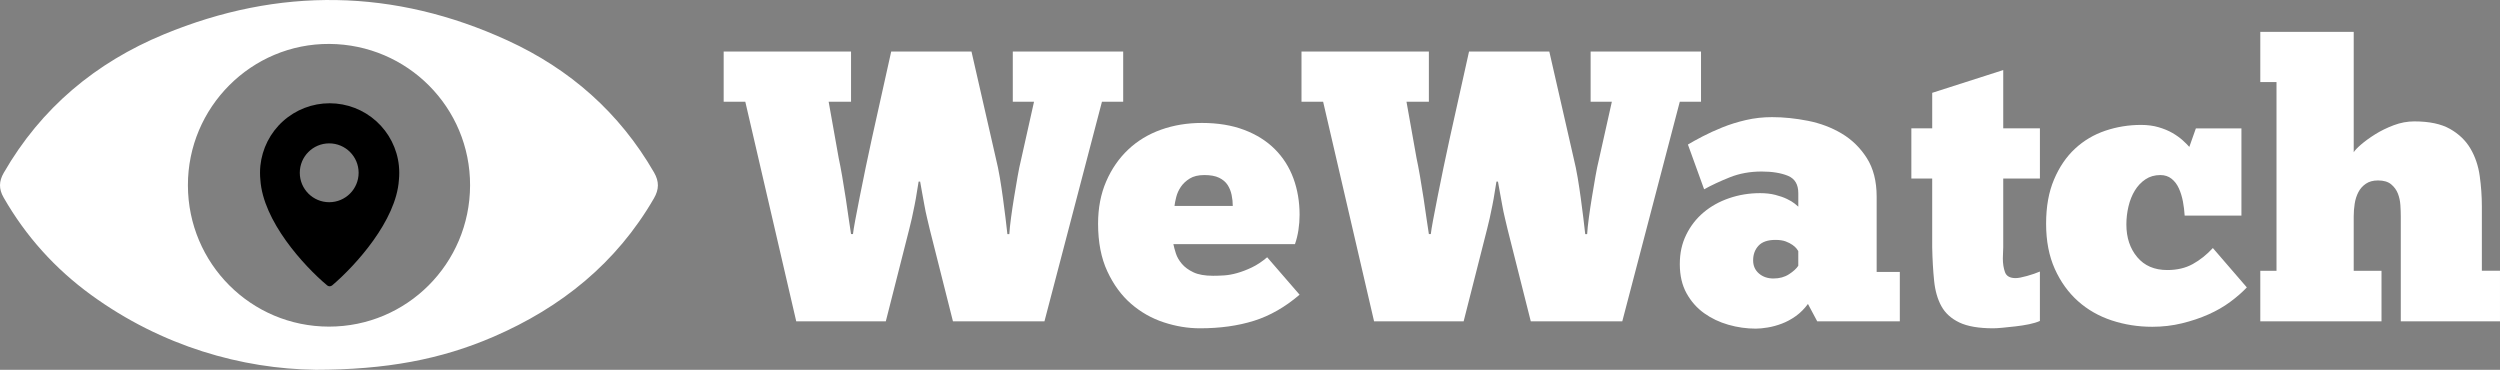 <?xml version="1.0" encoding="UTF-8" ?>
<svg
  id="Layer_2"
  xmlns="http://www.w3.org/2000/svg"
  viewBox="0 0 1398.81 206.9"
><rect x="0" y="0" width="1398.81" height="206.9" fill="#808080" stroke="none"/><defs><style>.cls-1{fill:#FFF;}</style></defs><g id="Layer_1-2"><g><path
        class="cls-1"
        d="M176.48,206.9c-40.99-.53-85.77-13.01-125.39-41.8-20.22-14.69-36.62-32.86-49.08-54.61-2.74-4.79-2.64-9.04,.09-13.79C22.99,60.42,53.55,34.99,91.72,19.21c64.4-26.63,128.9-25.65,192.35,3.46,34.77,15.95,62.54,40.31,81.88,73.82,2.94,5.09,2.84,9.49-.09,14.54-20.99,36.23-51.84,61.01-89.77,77.4-29.34,12.69-60.17,18.46-99.61,18.48Zm7.59-24.15c43.57,.02,78.81-35.23,78.95-78.97,.14-43.58-35-78.93-78.72-79.2-43.58-.27-79.28,35.44-79.16,79.19,.12,43.73,35.33,78.97,78.93,78.98Z"
      /><path
        fill="cls-1"
        d="M223.2,92.77h0c-.98-9.59-5.49-18.48-12.65-24.95-7.16-6.46-16.46-10.04-26.11-10.04-9.65,0-18.95,3.58-26.11,10.04-7.16,6.46-11.66,15.35-12.65,24.95-.13,1.31-.2,2.63-.19,3.96,0,1.3,.06,2.59,.19,3.88,1.52,23.09,24.2,48,37.36,59.07h0c.82,.68,2,.68,2.82,0,13.17-11.2,35.85-36.25,37.34-58.99,.26-2.63,.26-5.28,0-7.92Zm-39,20.37c-9.09,0-16.46-7.37-16.46-16.46s7.37-16.46,16.46-16.46,16.46,7.37,16.46,16.46-7.37,16.46-16.46,16.46Z"
      /></g><g><path
        class="cls-1"
        d="M477.26,130.99c.14-1.44,.57-4.1,1.3-7.99,.72-3.89,1.58-8.35,2.59-13.39,1.01-5.04,2.09-10.37,3.24-15.98,1.15-5.62,2.3-11.01,3.46-16.2l10.8-48.59h44.92l13.61,59.61c.86,3.45,1.62,7.13,2.27,11.01,.65,3.89,1.22,7.7,1.73,11.45,.5,3.75,.97,7.34,1.4,10.8,.43,3.46,.79,6.55,1.08,9.29h1.08c.14-2.45,.47-5.54,.97-9.29,.5-3.74,1.08-7.59,1.73-11.56,.65-3.96,1.3-7.77,1.94-11.45,.65-3.67,1.26-6.66,1.84-8.96l7.34-32.83h-11.88V28.83h61.77v28.08h-11.88l-32.18,122.89h-51.19l-12.96-51.4c-.43-1.87-.94-3.99-1.51-6.37-.58-2.38-1.08-4.79-1.51-7.23-.43-2.45-.86-4.82-1.3-7.13-.43-2.3-.79-4.32-1.08-6.05h-.86c-.29,1.59-.62,3.56-.97,5.94-.36,2.38-.79,4.83-1.3,7.34-.51,2.52-1.01,4.93-1.51,7.24-.51,2.3-.97,4.25-1.4,5.83l-13.17,51.83h-50.11l-28.51-122.89h-12.1V28.83h71.27v28.08h-12.53l5.62,31.53c.57,2.59,1.22,5.98,1.94,10.15,.72,4.18,1.4,8.39,2.05,12.63,.65,4.25,1.22,8.21,1.73,11.88,.5,3.67,.9,6.3,1.19,7.88h1.08Z"
      /><path
        class="cls-1"
        d="M727.14,164.9c-8.07,6.91-16.56,11.77-25.49,14.58-8.93,2.81-19.01,4.21-30.24,4.21-6.77,0-13.54-1.12-20.3-3.35-6.77-2.23-12.85-5.69-18.25-10.37-5.4-4.68-9.83-10.72-13.28-18.14-3.46-7.41-5.18-16.31-5.18-26.67,0-8.78,1.51-16.66,4.54-23.65,3.02-6.98,7.13-12.92,12.31-17.82,5.18-4.89,11.3-8.6,18.36-11.12,7.05-2.52,14.69-3.78,22.89-3.78,8.93,0,16.81,1.3,23.65,3.89,6.84,2.59,12.56,6.19,17.17,10.8,4.61,4.61,8.06,10.04,10.37,16.31,2.3,6.26,3.46,13.07,3.46,20.41,0,2.88-.22,5.72-.65,8.53-.43,2.81-1.08,5.44-1.94,7.88h-68.03c.29,1.44,.76,3.17,1.4,5.18,.65,2.02,1.76,3.96,3.35,5.83,1.58,1.87,3.74,3.46,6.48,4.75,2.73,1.3,6.4,1.94,11.01,1.94,1.87,0,3.92-.07,6.15-.21,2.23-.14,4.64-.57,7.24-1.3,2.59-.72,5.32-1.76,8.21-3.13,2.88-1.37,5.76-3.27,8.64-5.72l18.14,20.95Zm-53.35-66.95c-3.31,0-6.01,.65-8.1,1.94-2.09,1.3-3.75,2.84-4.97,4.64-1.22,1.8-2.09,3.71-2.59,5.72-.51,2.02-.83,3.67-.97,4.97h32.61c0-2.01-.22-4.07-.65-6.15-.43-2.08-1.19-3.96-2.27-5.62-1.08-1.65-2.67-2.99-4.75-4-2.09-1.01-4.86-1.51-8.32-1.51Z"
      /><path
        class="cls-1"
        d="M800.57,130.99c.14-1.44,.57-4.1,1.3-7.99,.72-3.89,1.58-8.35,2.59-13.39,1.01-5.04,2.09-10.37,3.24-15.98,1.15-5.62,2.3-11.01,3.46-16.2l10.8-48.59h44.92l13.61,59.61c.86,3.45,1.62,7.13,2.27,11.01,.65,3.89,1.22,7.7,1.73,11.45,.5,3.75,.97,7.34,1.4,10.8,.43,3.46,.79,6.55,1.08,9.29h1.08c.14-2.45,.47-5.54,.97-9.29,.5-3.74,1.08-7.59,1.73-11.56,.65-3.96,1.3-7.77,1.94-11.45,.65-3.67,1.26-6.66,1.84-8.96l7.34-32.83h-11.88V28.83h61.77v28.08h-11.88l-32.18,122.89h-51.19l-12.96-51.4c-.43-1.87-.94-3.99-1.51-6.37-.58-2.38-1.08-4.79-1.51-7.23-.43-2.45-.86-4.82-1.3-7.13-.43-2.3-.79-4.32-1.08-6.05h-.86c-.29,1.59-.62,3.56-.97,5.94-.36,2.38-.79,4.83-1.3,7.34-.51,2.52-1.01,4.93-1.51,7.24-.51,2.3-.97,4.25-1.4,5.83l-13.17,51.83h-50.11l-28.51-122.89h-12.1V28.83h71.27v28.08h-12.53l5.62,31.53c.57,2.59,1.22,5.98,1.94,10.15,.72,4.18,1.4,8.39,2.05,12.63,.65,4.25,1.22,8.21,1.73,11.88,.5,3.67,.9,6.3,1.19,7.88h1.08Z"
      /><path
        class="cls-1"
        d="M944.41,80.88c2.16-1.3,4.89-2.81,8.21-4.54,3.31-1.73,7.02-3.42,11.12-5.08,4.1-1.65,8.49-3.02,13.17-4.1,4.68-1.08,9.54-1.62,14.58-1.62,6.48,0,13.17,.69,20.09,2.05,6.91,1.37,13.21,3.74,18.9,7.13,5.69,3.38,10.37,7.96,14.04,13.71,3.67,5.76,5.51,12.96,5.51,21.6v42.11h12.96v27.64h-46.22l-5.18-9.72c-2.02,2.74-4.29,5-6.8,6.8-2.52,1.8-5.11,3.2-7.78,4.21-2.67,1.01-5.29,1.73-7.88,2.16-2.59,.43-4.83,.65-6.69,.65-5.18,0-10.3-.72-15.33-2.16-5.04-1.44-9.58-3.6-13.61-6.48-4.03-2.88-7.31-6.59-9.83-11.12-2.52-4.54-3.78-9.97-3.78-16.31s1.19-11.52,3.56-16.41c2.38-4.89,5.62-9.07,9.72-12.53,4.1-3.46,8.89-6.12,14.36-7.99,5.47-1.87,11.23-2.81,17.28-2.81,3.17,0,6.01,.33,8.53,.97,2.52,.65,4.68,1.4,6.48,2.27,1.8,.86,3.24,1.73,4.32,2.59,1.08,.86,1.76,1.44,2.05,1.73v-7.56c0-4.89-1.94-8.13-5.83-9.72-3.89-1.58-8.78-2.38-14.69-2.38-6.48,0-12.42,1.08-17.82,3.24-5.4,2.16-10.19,4.39-14.36,6.7l-9.07-25.05Zm47.95,74.94c3.31,0,6.19-.79,8.64-2.38,2.45-1.58,4.17-3.17,5.18-4.75v-8.21c-.15-.29-.47-.76-.97-1.4-.5-.65-1.26-1.33-2.27-2.05-1.01-.72-2.27-1.37-3.78-1.94-1.51-.57-3.42-.86-5.72-.86-4.32,0-7.49,1.08-9.5,3.24-2.02,2.16-3.02,4.9-3.02,8.21,0,3.02,1.08,5.47,3.24,7.34,2.16,1.87,4.89,2.81,8.21,2.81Z"
      /><path
        class="cls-1"
        d="M1069.46,71.81h11.66v-19.87l39.74-12.74v32.61h20.52v28.08h-20.52v38.44c0,1.01-.04,2.02-.11,3.02-.07,1.01-.11,2.09-.11,3.24,0,2.88,.39,5.44,1.19,7.67,.79,2.23,2.77,3.35,5.94,3.35,1.44,0,3.56-.4,6.37-1.19,2.81-.79,5.22-1.62,7.23-2.48v27.64c-1.59,.72-3.6,1.33-6.05,1.84-2.45,.5-4.97,.9-7.56,1.19-2.59,.29-5,.54-7.24,.76-2.23,.22-4,.32-5.29,.32-8.06,0-14.36-1.08-18.9-3.24-4.54-2.16-7.88-5.18-10.04-9.07-2.16-3.89-3.53-8.64-4.1-14.25-.58-5.62-.94-11.88-1.08-18.79v-38.44h-11.66v-28.08Z"
      /><path
        class="cls-1"
        d="M1222.37,120.62c-.15-2.59-.47-5.22-.97-7.88-.51-2.66-1.26-5.11-2.27-7.34-1.01-2.23-2.38-4.03-4.1-5.4-1.73-1.37-3.82-2.05-6.26-2.05-3.17,0-5.94,.79-8.32,2.38-2.38,1.59-4.36,3.67-5.94,6.26-1.59,2.59-2.77,5.55-3.56,8.86-.79,3.31-1.19,6.7-1.19,10.15,0,7.34,2.02,13.43,6.05,18.25,4.03,4.83,9.64,7.24,16.85,7.24,5.47,0,10.22-1.11,14.26-3.35,4.03-2.23,7.77-5.22,11.23-8.96l19.01,22.03c-2.59,2.74-5.69,5.44-9.29,8.1-3.6,2.67-7.67,5-12.2,7.02-4.54,2.02-9.47,3.67-14.79,4.97-5.33,1.3-10.87,1.94-16.63,1.94-7.92,0-15.48-1.19-22.68-3.56-7.2-2.38-13.5-5.97-18.9-10.8-5.4-4.82-9.72-10.83-12.96-18.03-3.24-7.2-4.86-15.62-4.86-25.27s1.47-17.74,4.43-24.73c2.95-6.98,6.87-12.74,11.77-17.28,4.89-4.54,10.55-7.88,16.95-10.04,6.4-2.16,13.07-3.24,19.98-3.24,3.6,0,6.87,.43,9.83,1.3,2.95,.86,5.54,1.94,7.78,3.24,2.23,1.3,4.14,2.67,5.72,4.1,1.58,1.44,2.81,2.67,3.67,3.67l3.67-10.37h25.49v48.81h-31.75Z"
      /><path
        class="cls-1"
        d="M1332.51,179.8h-67.82v-28.29h9.07V45.9h-9.07V17.82h52.27V85.2c.57-1.01,1.94-2.45,4.1-4.32,2.16-1.87,4.79-3.78,7.88-5.72,3.09-1.94,6.55-3.63,10.37-5.08,3.81-1.44,7.67-2.16,11.55-2.16,8.35,0,15.01,1.4,19.98,4.21,4.97,2.81,8.78,6.48,11.45,11.02,2.66,4.54,4.39,9.65,5.18,15.33,.79,5.69,1.19,11.34,1.19,16.95v36.07h10.15v28.29h-55.51v-58.75c0-1.87-.07-3.96-.22-6.26-.15-2.3-.61-4.46-1.4-6.48-.79-2.01-2.05-3.74-3.78-5.18-1.73-1.44-4.18-2.16-7.34-2.16-2.74,0-5,.61-6.8,1.84-1.8,1.23-3.21,2.81-4.21,4.75-1.01,1.94-1.69,4.1-2.05,6.48-.36,2.38-.54,4.72-.54,7.02v30.45h15.55v28.29Z"
      /></g></g></svg>
